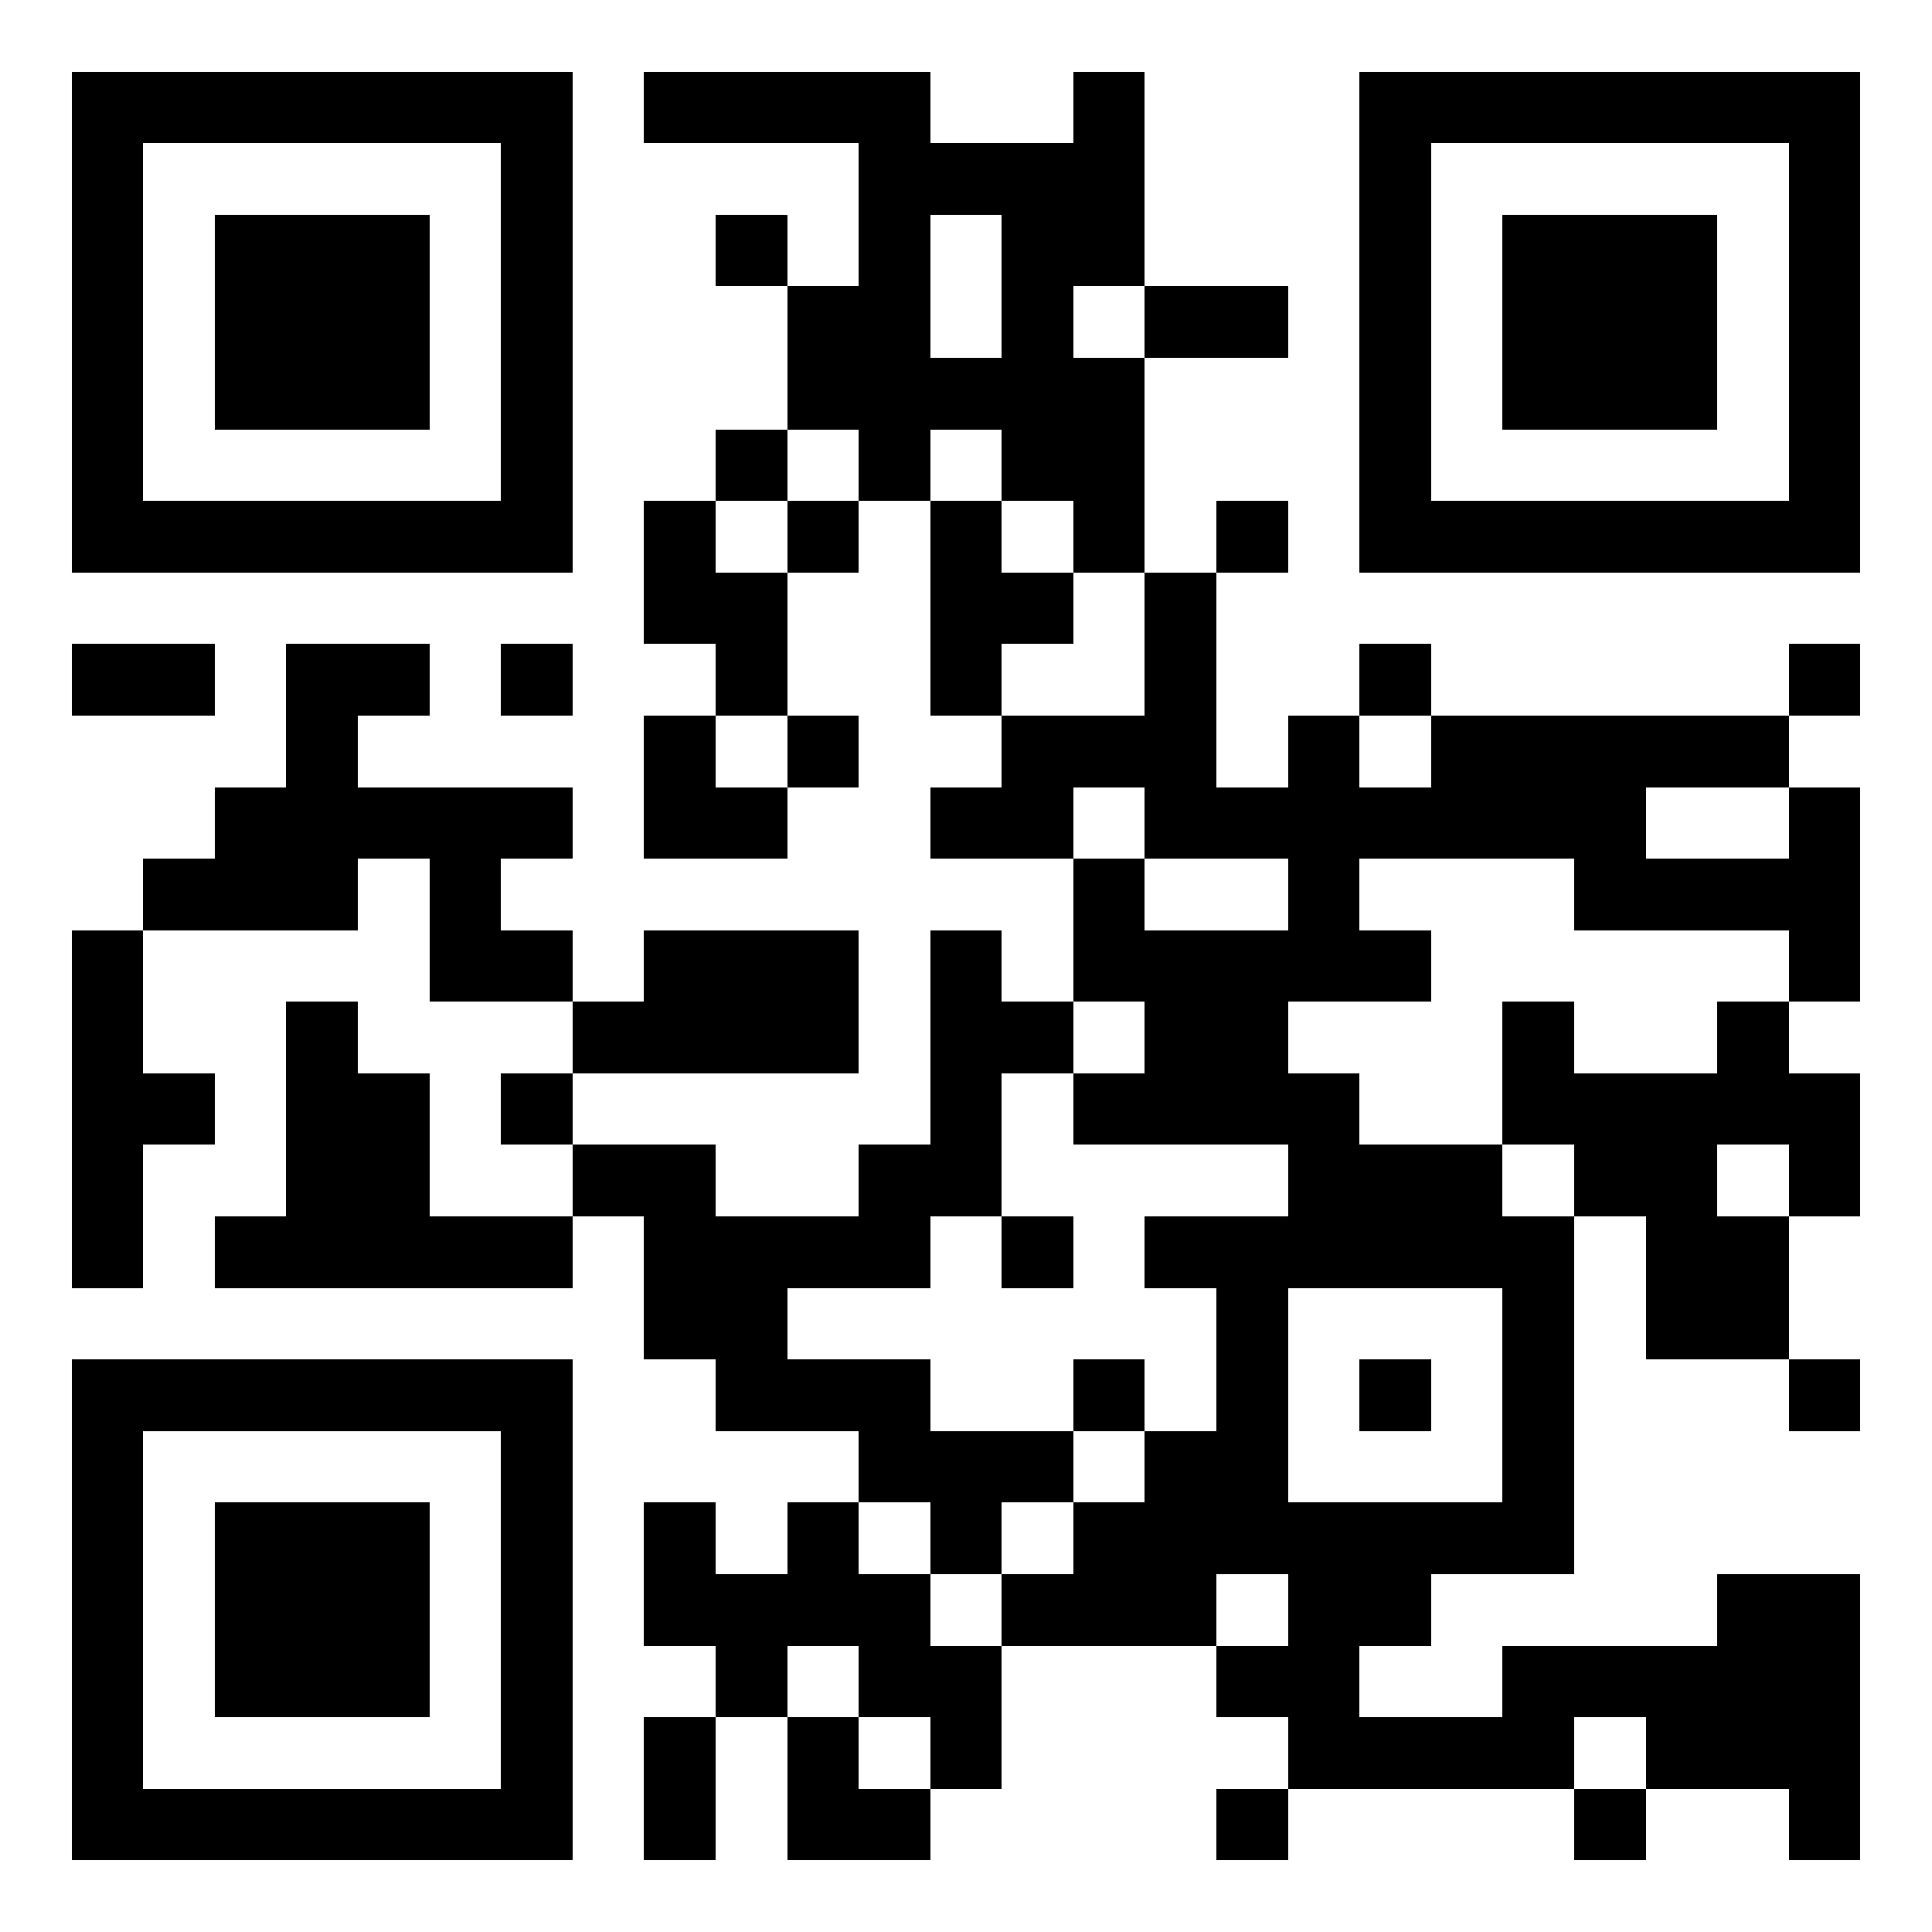 <?xml version="1.0" encoding="utf-8" standalone="yes"?> <svg width="1026" height="1026" viewBox="-1 -1 27 27" xmlns="http://www.w3.org/2000/svg" xmlns:xlink="http://www.w3.org/1999/xlink" shape-rendering="crispEdges" id="qr code"><rect id="qr background" fill-opacity="1" fill="rgb(255, 255, 255)" x="-1" y="-1" width="27" height="27"></rect><path fill-opacity="1" fill="rgb(0, 0, 0)" id="qr dark pixels" fill-rule="evenodd" d="M 8 0 L 12 0 L 12 1 L 14 1 L 14 0 L 15 0 L 15 3 L 14 3 L 14 4 L 15 4 L 15 7 L 14 7 L 14 6 L 13 6 L 13 5 L 12 5 L 12 6 L 11 6 L 11 5 L 10 5 L 10 3 L 11 3 L 11 1 L 8 1 zM 12 2 L 13 2 L 13 4 L 12 4 z M 9 2 L 10 2 L 10 3 L 9 3 z M 15 3 L 17 3 L 17 4 L 15 4 z M 9 5 L 10 5 L 10 6 L 9 6 z M 8 6 L 9 6 L 9 7 L 10 7 L 10 9 L 9 9 L 9 8 L 8 8 z M 10 6 L 11 6 L 11 7 L 10 7 z M 12 6 L 13 6 L 13 7 L 14 7 L 14 8 L 13 8 L 13 9 L 12 9 z M 16 6 L 17 6 L 17 7 L 16 7 z M 15 7 L 16 7 L 16 10 L 17 10 L 17 9 L 18 9 L 18 10 L 19 10 L 19 9 L 24 9 L 24 10 L 22 10 L 22 11 L 24 11 L 24 10 L 25 10 L 25 13 L 24 13 L 24 12 L 21 12 L 21 11 L 18 11 L 18 12 L 19 12 L 19 13 L 17 13 L 17 14 L 18 14 L 18 15 L 20 15 L 20 16 L 21 16 L 21 21 L 19 21 L 19 22 L 18 22 L 18 23 L 20 23 L 20 22 L 23 22 L 23 21 L 25 21 L 25 25 L 24 25 L 24 24 L 22 24 L 22 23 L 21 23 L 21 24 L 17 24 L 17 23 L 16 23 L 16 22 L 17 22 L 17 21 L 16 21 L 16 22 L 13 22 L 13 21 L 14 21 L 14 20 L 15 20 L 15 19 L 16 19 L 16 17 L 15 17 L 15 16 L 17 16 L 17 15 L 14 15 L 14 14 L 15 14 L 15 13 L 14 13 L 14 11 L 15 11 L 15 12 L 17 12 L 17 11 L 15 11 L 15 10 L 14 10 L 14 11 L 12 11 L 12 10 L 13 10 L 13 9 L 15 9 zM 17 17 L 20 17 L 20 20 L 17 20 z M 0 8 L 2 8 L 2 9 L 0 9 z M 3 8 L 5 8 L 5 9 L 4 9 L 4 10 L 7 10 L 7 11 L 6 11 L 6 12 L 7 12 L 7 13 L 5 13 L 5 11 L 4 11 L 4 12 L 1 12 L 1 11 L 2 11 L 2 10 L 3 10 z M 6 8 L 7 8 L 7 9 L 6 9 z M 18 8 L 19 8 L 19 9 L 18 9 z M 24 8 L 25 8 L 25 9 L 24 9 z M 8 9 L 9 9 L 9 10 L 10 10 L 10 11 L 8 11 z M 10 9 L 11 9 L 11 10 L 10 10 z M 0 12 L 1 12 L 1 14 L 2 14 L 2 15 L 1 15 L 1 17 L 0 17 z M 8 12 L 11 12 L 11 14 L 7 14 L 7 13 L 8 13 z M 12 12 L 13 12 L 13 13 L 14 13 L 14 14 L 13 14 L 13 16 L 12 16 L 12 17 L 10 17 L 10 18 L 12 18 L 12 19 L 14 19 L 14 20 L 13 20 L 13 21 L 12 21 L 12 20 L 11 20 L 11 19 L 9 19 L 9 18 L 8 18 L 8 16 L 7 16 L 7 15 L 9 15 L 9 16 L 11 16 L 11 15 L 12 15 z M 3 13 L 4 13 L 4 14 L 5 14 L 5 16 L 7 16 L 7 17 L 2 17 L 2 16 L 3 16 z M 20 13 L 21 13 L 21 14 L 23 14 L 23 13 L 24 13 L 24 14 L 25 14 L 25 16 L 24 16 L 24 15 L 23 15 L 23 16 L 24 16 L 24 18 L 22 18 L 22 16 L 21 16 L 21 15 L 20 15 z M 6 14 L 7 14 L 7 15 L 6 15 z M 13 16 L 14 16 L 14 17 L 13 17 z M 14 18 L 15 18 L 15 19 L 14 19 z M 18 18 L 19 18 L 19 19 L 18 19 z M 24 18 L 25 18 L 25 19 L 24 19 z M 8 20 L 9 20 L 9 21 L 10 21 L 10 20 L 11 20 L 11 21 L 12 21 L 12 22 L 13 22 L 13 24 L 12 24 L 12 23 L 11 23 L 11 22 L 10 22 L 10 23 L 9 23 L 9 22 L 8 22 z M 8 23 L 9 23 L 9 25 L 8 25 z M 10 23 L 11 23 L 11 24 L 12 24 L 12 25 L 10 25 z M 16 24 L 17 24 L 17 25 L 16 25 z M 21 24 L 22 24 L 22 25 L 21 25 z"></path><path id="qr squares" d="M0,0h7h0v0v7v0h0h-7h0v0v-7v0h0zM1,1h5h0v0v5v0h0h-5h0v0v-5v0h0zM2,2h3h0v0v3v0h0h-3h0v0v-3v0h0z M18,0h7h0v0v7v0h0h-7h0v0v-7v0h0zM19,1h5h0v0v5v0h0h-5h0v0v-5v0h0zM20,2h3h0v0v3v0h0h-3h0v0v-3v0h0z M0,18h7h0v0v7v0h0h-7h0v0v-7v0h0zM1,19h5h0v0v5v0h0h-5h0v0v-5v0h0zM2,20h3h0v0v3v0h0h-3h0v0v-3v0h0z" fill-rule="evenodd" fill-opacity="1" fill="rgb(0, 0, 0)"></path></svg>